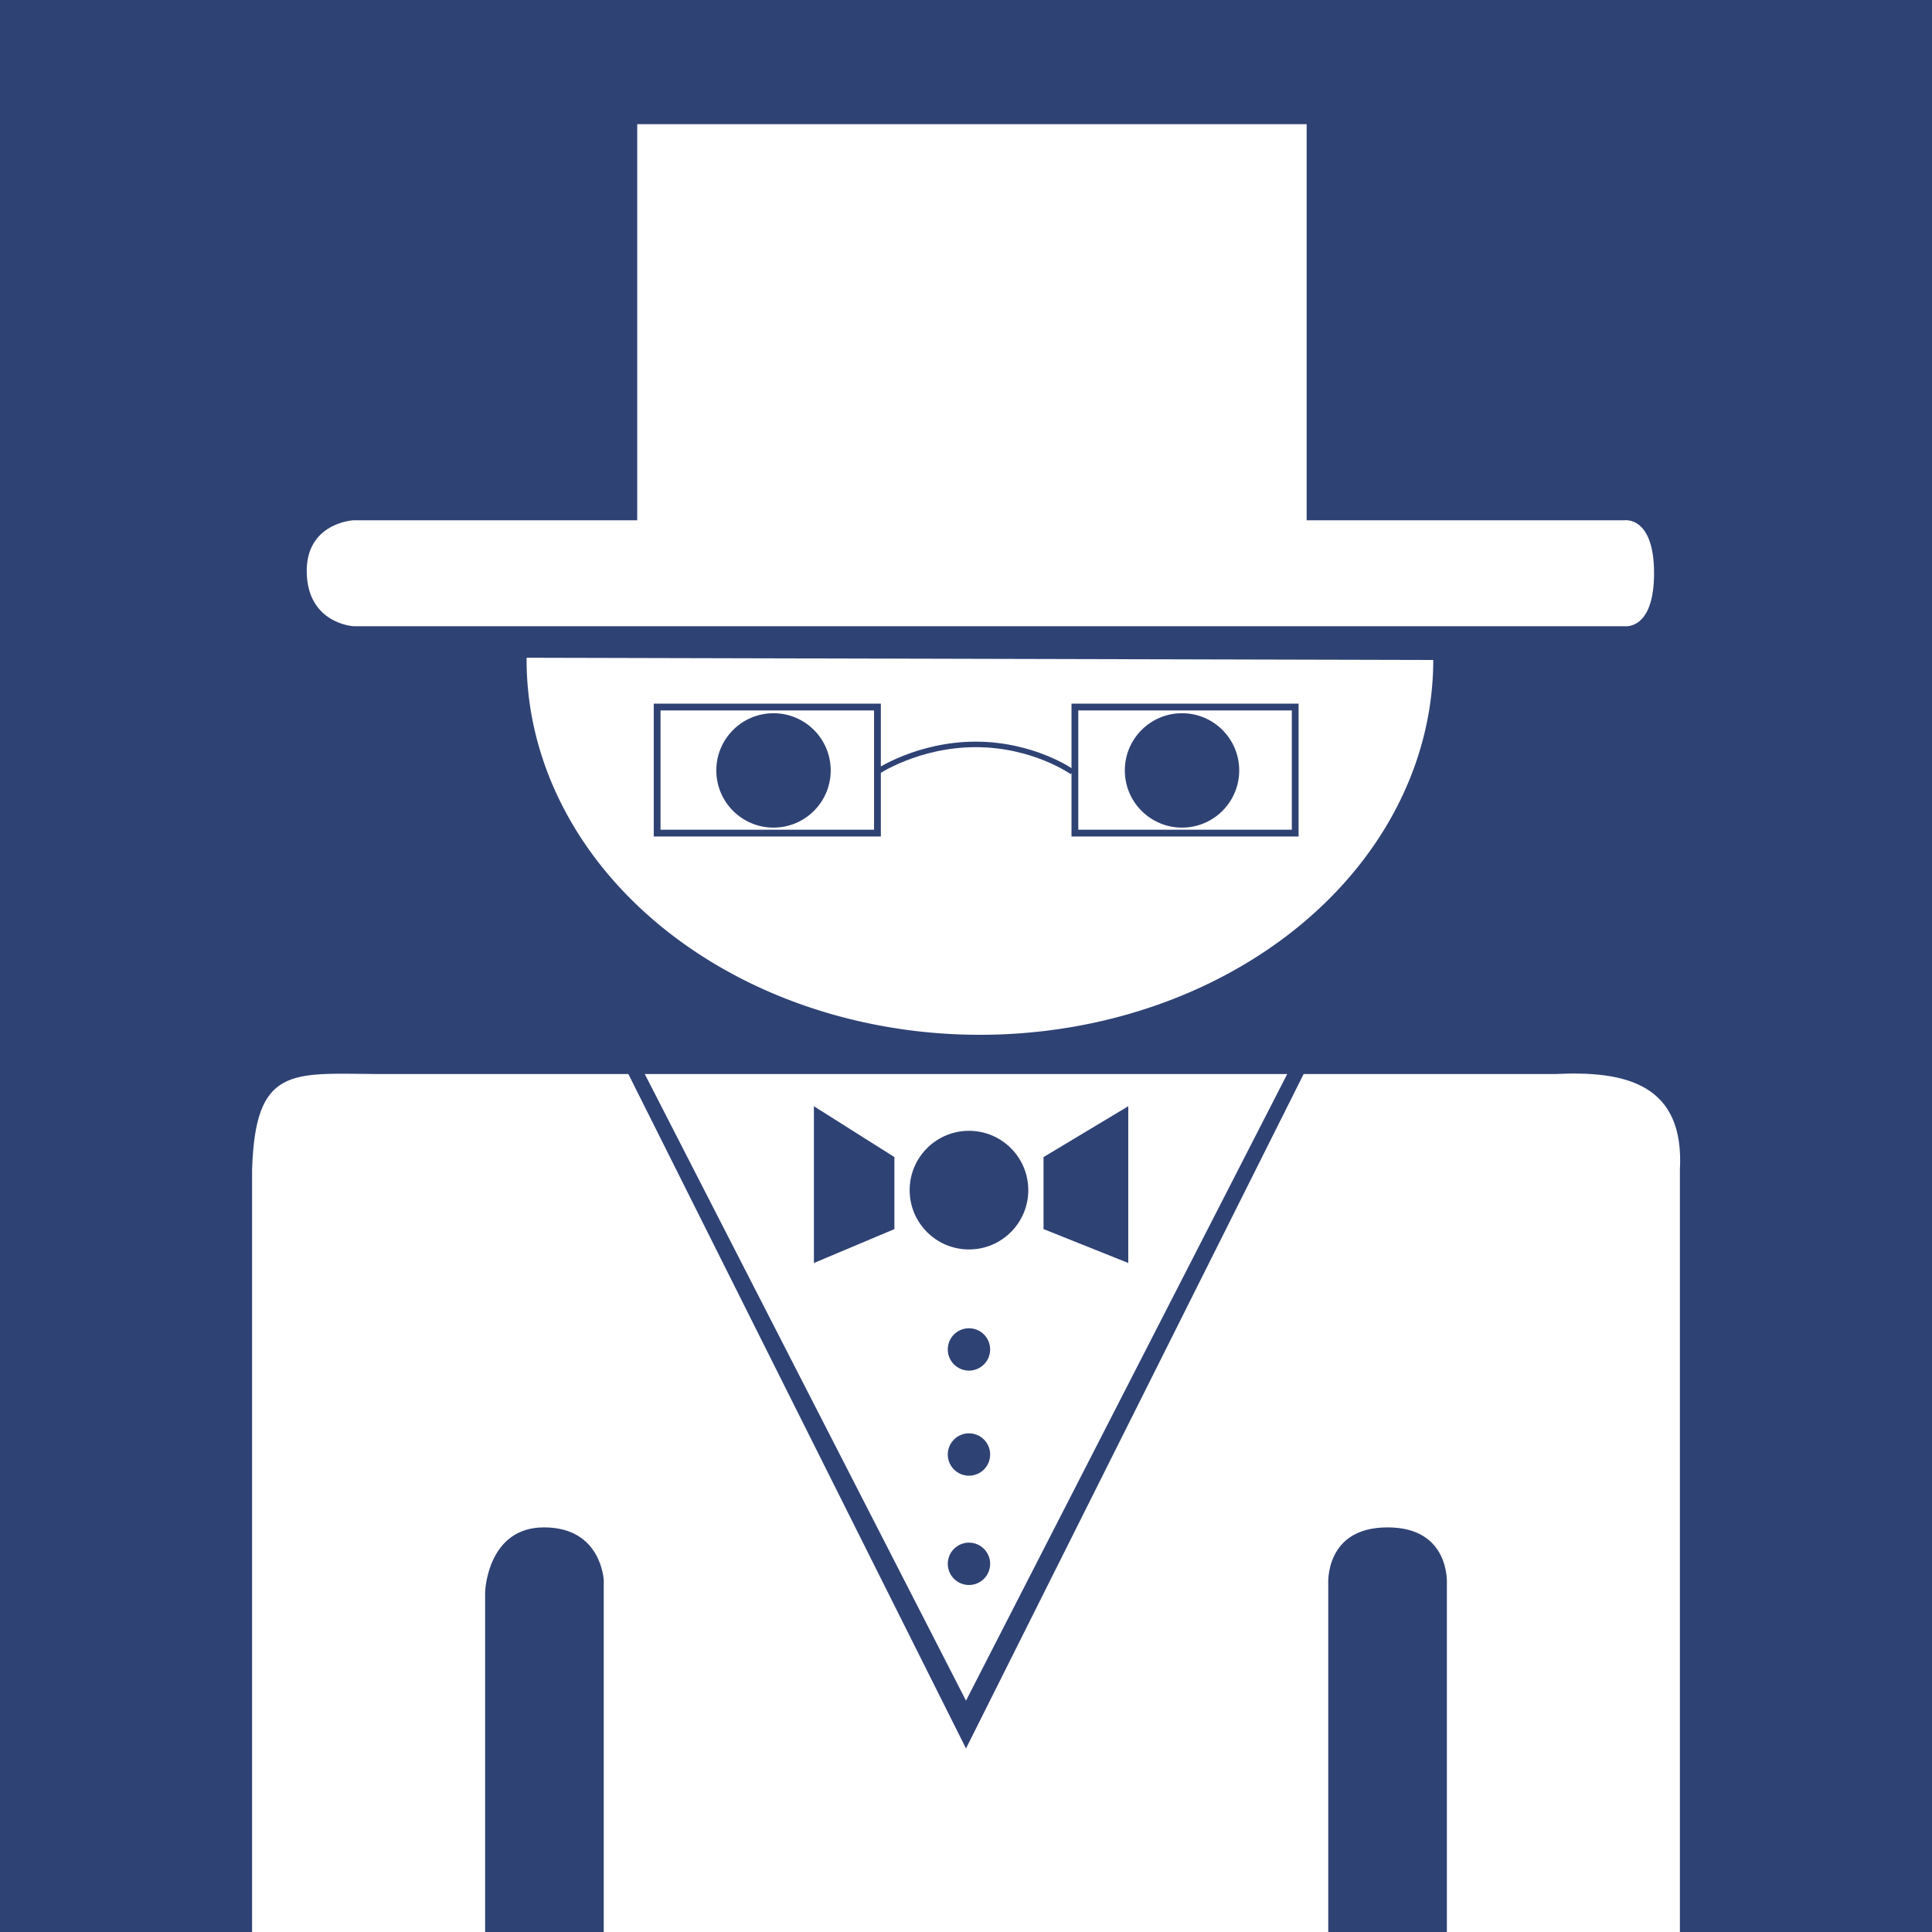 <?xml version="1.0" encoding="UTF-8" standalone="no"?>
<!-- Created with Inkscape (http://www.inkscape.org/) -->

<svg
   width="456"
   height="456"
   id="svg2"
   version="1.1"
   xmlns="http://www.w3.org/2000/svg"
   xmlns:svg="http://www.w3.org/2000/svg"
   xmlns:rdf="http://www.w3.org/1999/02/22-rdf-syntax-ns#"
   xmlns:cc="http://creativecommons.org/ns#"
   xmlns:dc="http://purl.org/dc/elements/1.1/">
  <defs
     id="defs4" />
  <g
     id="layer2">
    <rect
       id="rect2985"
       x="0"
       width="456"
       height="456"
       y="0"
       style="fill:#2f4274;stroke:none;fill-opacity:1" />
  </g>
  <g
     id="layer1">
    <g
       id="Hat">
      <path
         style="fill:#ffffff;fill-opacity:1;stroke:none"
         d="m 83.4,147.8 c 0,0 -10.646,-0.586 -11,-12.5 -0.354,-11.914 11,-12.5 11,-12.5 H 150.4 L 150.4,29.3 h 158 l 9e-5,93.5 h 75 c 0,0 7,-1.114 7,12.5 0,13.614 -7,12.5 -7,12.5 z"
         id="path3822" />
    </g>
    <g
       id="Head"
       transform="translate(5.9,-1.6)">
      <path
         style="fill:#ffffff;fill-opacity:1;stroke:none"
         id="Face"
         d="m 298.399,131.095 a 91.217,19.445 0 0 1 -45.779,16.851 91.217,19.445 0 0 1 -91.345,-0.058 91.217,19.445 0 0 1 -45.309,-16.909"
         transform="matrix(1.173,0,0,4.552,-17.637,-439.374)" />
      <circle
         transform="translate(173.085,83.439)"
         style="fill:#2f4274;stroke:none;fill-opacity:1"
         r="13.5"
         cy="100"
         cx="100"
         id="LeftEye" />
      <circle
         id="RightEye"
         cx="100"
         cy="100"
         r="13.5"
         style="fill:#2f4274;stroke:none;fill-opacity:1"
         transform="translate(76.667,83.439)" />
      <g
         id="Glasses"
         transform="translate(-1.1,-3.2)">
        <path
           style="fill:none;stroke:#2f4274;stroke-width:1.6;stroke-linecap:butt;stroke-linejoin:miter;stroke-miterlimit:4;stroke-dasharray:none;stroke-opacity:1"
           d="m 202.3,171.679 h -52 v 29.755 h 52 z"
           id="path3809" />
        <path
           style="fill:none;stroke:#2f4274;stroke-width:1.3;stroke-linecap:butt;stroke-linejoin:miter;stroke-miterlimit:4;stroke-dasharray:none;stroke-opacity:1"
           d="m 202.2,187 c 0,0 9.625,-6.5 23.3,-6.5 13.675,0 22.8,6.5 22.8,6.5"
           id="path3819" />
        <path
           id="path3811"
           d="m 300.9,171.679 h -52 v 29.755 h 52 z"
           style="fill:none;stroke:#2f4274;stroke-width:1.6;stroke-linecap:butt;stroke-linejoin:miter;stroke-miterlimit:4;stroke-dasharray:none;stroke-opacity:1" />
      </g>
    </g>
    <g
       id="Torso">
      <path
         style="fill:#ffffff;stroke:#ffffff;stroke-width:1px;stroke-linecap:butt;stroke-linejoin:miter;stroke-opacity:1"
         d="M 60,456 V 276 c 0.803,-23.789 8.657,-22.149 29,-22 h 59 L 228,413.8 308,254 h 59 c 16.911,-0.836 30.053,2.453 29,22 V 456 H 342 V 373.867 C 342,373.867 342.905,360 327.5,360 312.095,360 313,373.867 313,373.867 V 456 H 143 v -83.04 c 0,0 -0.514,-12.895 -14.5,-12.96 -13.986,-0.065 -14.5,15.681 -14.5,15.681 V 456 Z"
         id="path2994" />
    </g>
    <g
       id="Shirt">
      <path
         style="fill:#ffffff;stroke:#ffffff;stroke-width:1px;stroke-linecap:butt;stroke-linejoin:miter;stroke-opacity:1"
         d="M 153,254 228,400.3 303,254 Z"
         id="path3001" />
      <g
         id="BowTie"
         transform="translate(3.7,-0.6)">
        <path
           style="fill:#2f4274;fill-opacity:1;stroke:none"
           d="m 188.4,261.7 v 37 l 19,-8 v -17 z"
           id="path3771" />
        <circle
           id="circle3773"
           cx="225"
           cy="283"
           r="14"
           style="fill:#2f4274;stroke:none;fill-opacity:1"
           transform="translate(0,-1.5)" />
        <path
           style="fill:#2f4274;fill-opacity:1;stroke:none"
           d="m 242.6,273.7 v 17 l 20,8 v -37 z"
           id="path3775" />
      </g>
      <circle
         id="Button1"
         cx="228.7"
         cy="142"
         r="5"
         style="fill:#2f4274;stroke:none;fill-opacity:1"
         transform="translate(0,176.5)" />
      <circle
         transform="translate(0,201.3)"
         style="fill:#2f4274;stroke:none;fill-opacity:1"
         r="5"
         cy="142"
         cx="228.7"
         id="Button2" />
      <circle
         id="Button3"
         cx="228.7"
         cy="142"
         r="5"
         style="fill:#2f4274;stroke:none;fill-opacity:1"
         transform="translate(0,227.1)" />
    </g>
  </g>
</svg>
